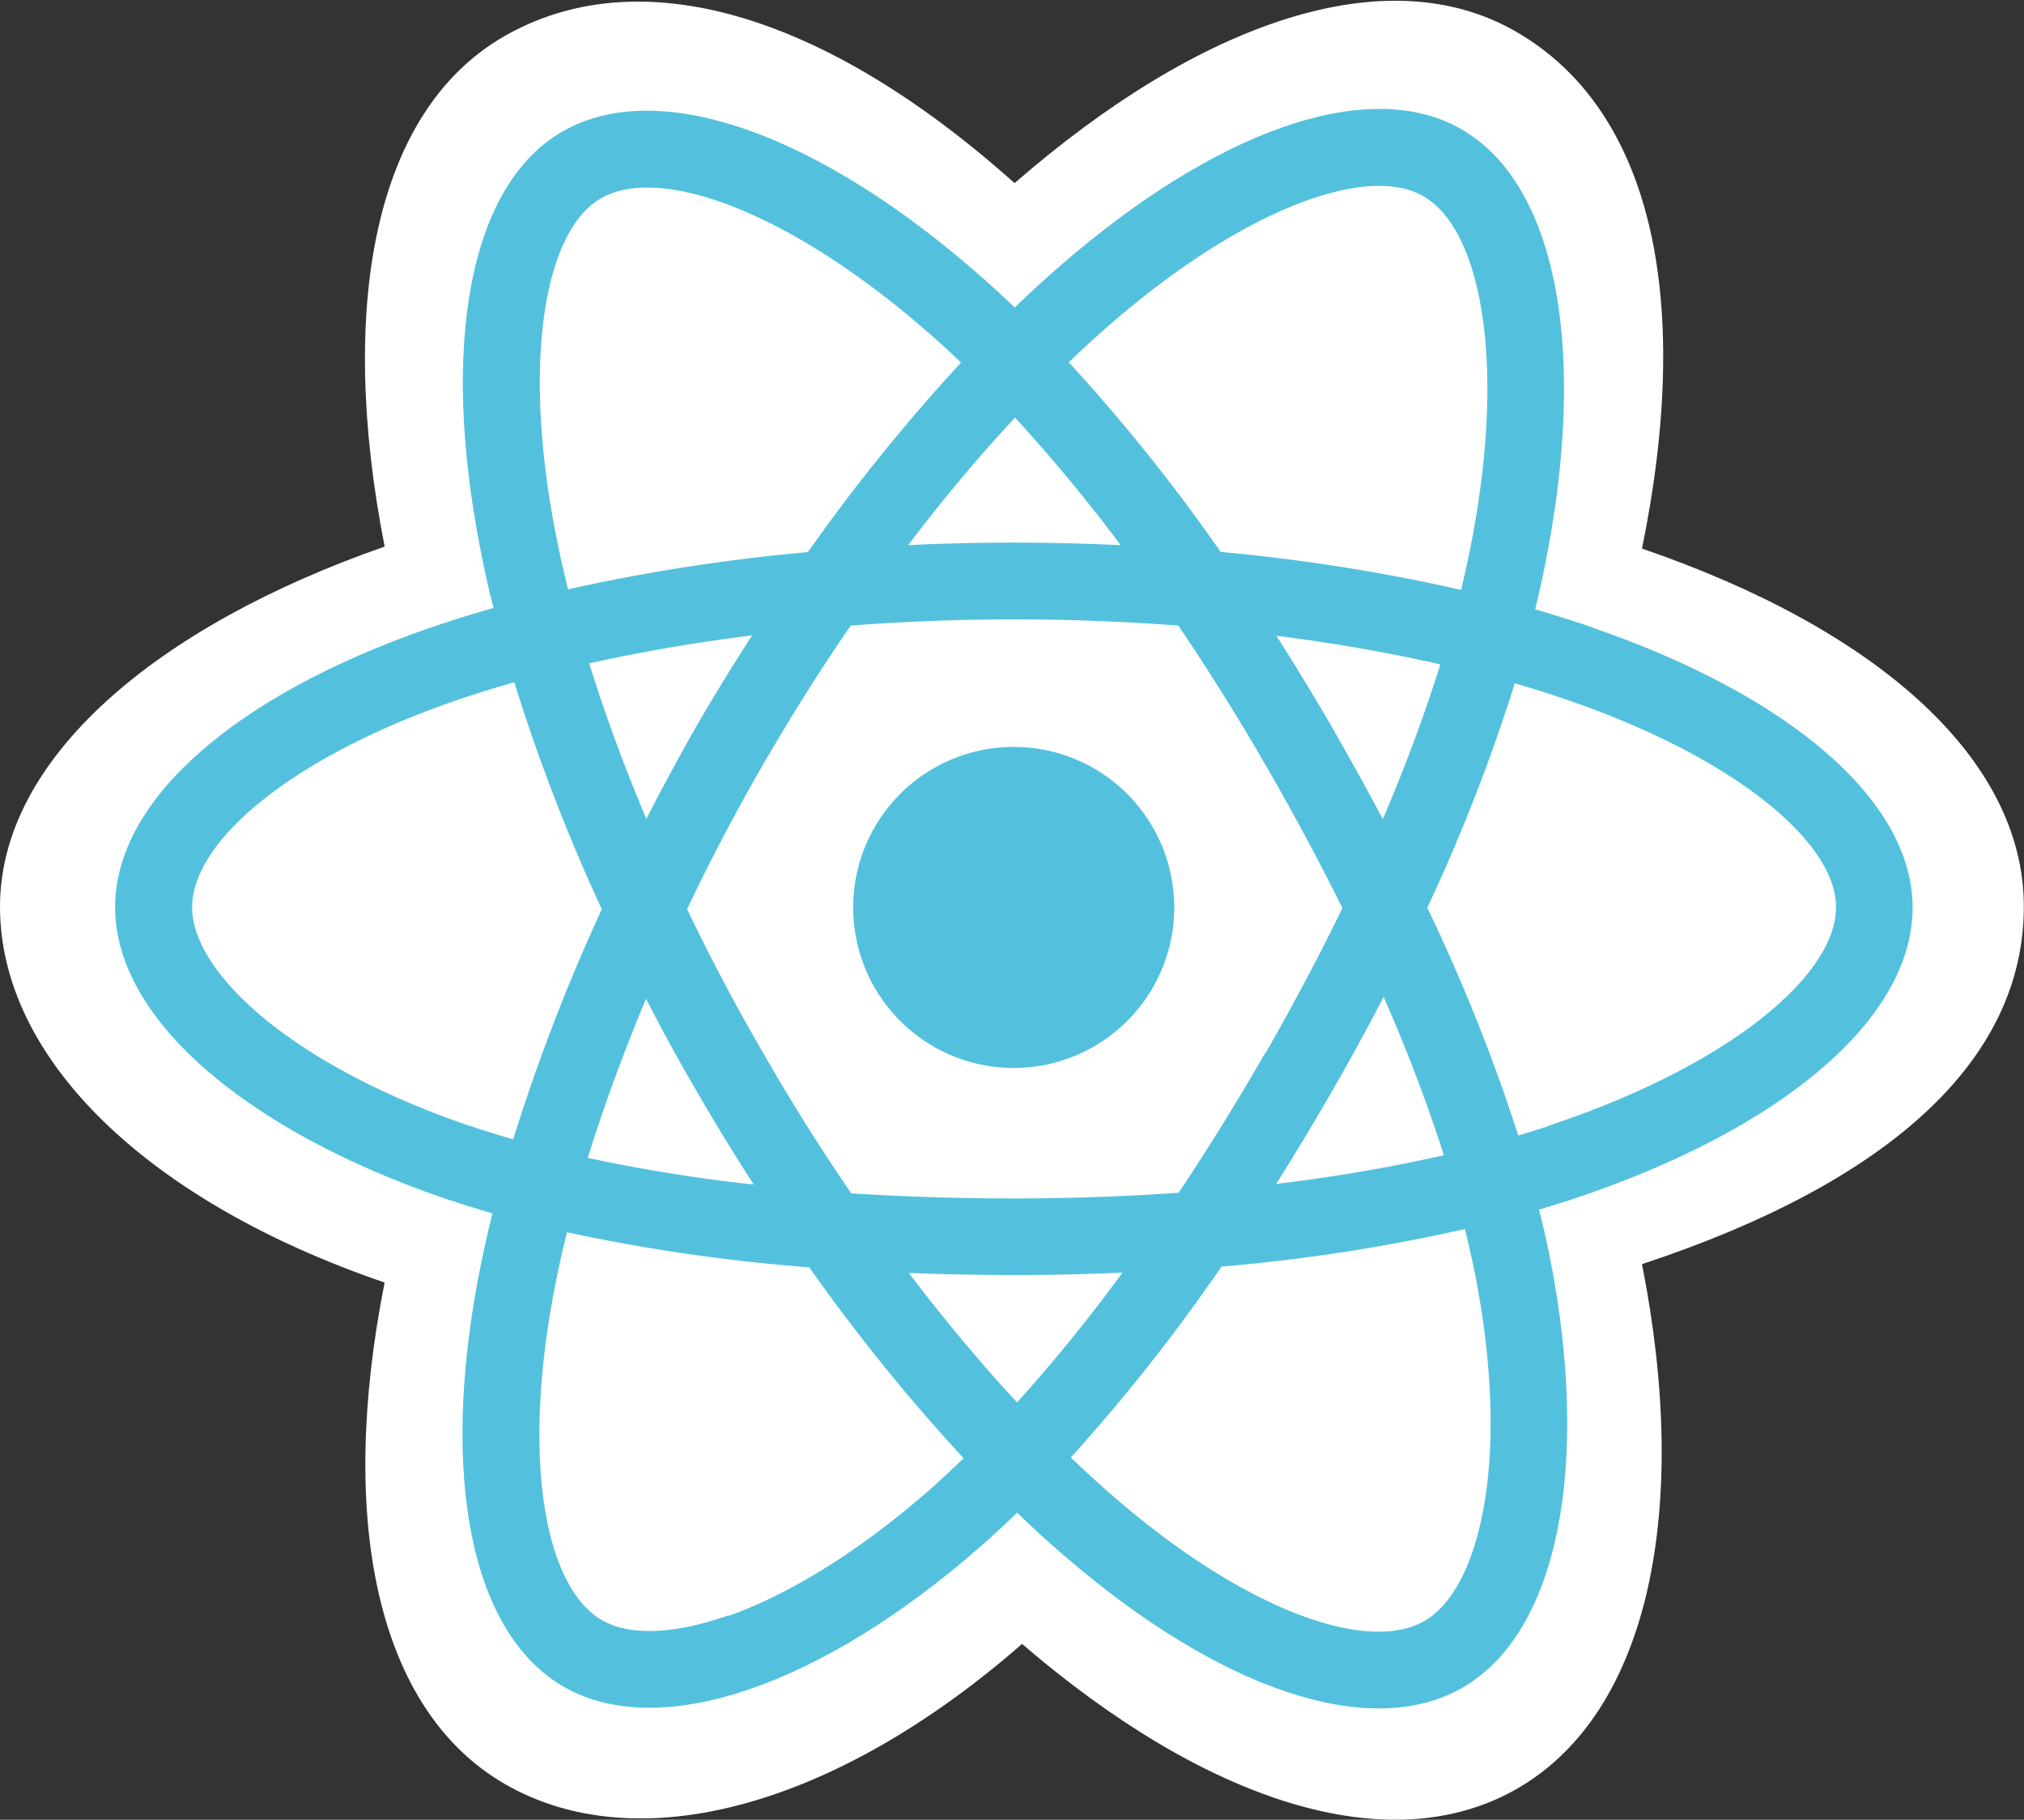 <svg id="layer_1" data-name="layer 1" xmlns="http://www.w3.org/2000/svg" viewBox="0 0 254.43 228.75"><rect x="0" y="0" width="254.43" height="228.75" fill="#333333" stroke="none"/><defs><style>.cls-1{fill:#fff;}.cls-2{fill:#53c1de;}</style></defs><path class="cls-1" d="M.75,114.75C.75,134,19.52,151.9,49.1,162c-5.91,29.74-1.06,53.71,15.13,63.05,16.65,9.6,41.45,2.95,65-17.62,22.95,19.74,46.13,27.51,62.31,18.15,16.63-9.63,21.69-35.22,15.62-65.89,30.81-10.19,48-25.48,48-44.95,0-18.77-18.79-35-48-45,6.53-31.94,1-55.32-15.87-65-16.26-9.37-39.72-1.2-63,19.06C104.12,2.2,80.9-4.36,64.05,5.39,47.81,14.79,43.17,39.2,49.1,69.49,20.52,79.45.75,96.06.75,114.75Z" transform="translate(-0.75 -0.78)"/><path class="cls-2" d="M201,79.67c-2.34-.8-4.77-1.57-7.27-2.29.41-1.68.79-3.33,1.12-5,5.51-26.73,1.91-48.26-10.38-55.35-11.79-6.8-31.07.29-50.54,17.24-1.87,1.63-3.75,3.35-5.62,5.16q-1.88-1.8-3.75-3.46c-20.4-18.12-40.86-25.75-53.14-18.64-11.77,6.82-15.26,27.06-10.3,52.39.47,2.44,1,4.94,1.67,7.48q-4.35,1.23-8.37,2.63c-23.92,8.34-39.2,21.41-39.2,35,0,14,16.4,28,41.32,36.57q3,1,6.11,1.91c-.68,2.75-1.28,5.44-1.77,8.06-4.73,24.89-1,44.66,10.71,51.43,12.13,7,32.49-.19,52.31-17.52,1.57-1.37,3.14-2.83,4.72-4.35q3.06,3,6.11,5.58c19.2,16.52,38.17,23.19,49.9,16.4,12.12-7,16.06-28.25,10.95-54.08-.4-2-.85-4-1.36-6,1.43-.42,2.83-.86,4.2-1.31,25.91-8.58,42.76-22.46,42.76-36.65,0-13.61-15.77-26.76-40.18-35.17Z" transform="translate(-0.75 -0.78)"/><path class="cls-1" d="M195.41,142.33c-1.24.41-2.51.8-3.8,1.19a226.77,226.77,0,0,0-11.44-28.63,225.75,225.75,0,0,0,11-28.21q3.47,1,6.71,2.12c20.91,7.2,33.67,17.84,33.67,26,0,8.74-13.78,20.08-36.14,27.49Zm-9.28,18.39c2.26,11.42,2.58,21.75,1.08,29.82-1.34,7.25-4.05,12.09-7.4,14-7.12,4.12-22.35-1.24-38.77-15.37-1.88-1.62-3.78-3.35-5.68-5.18A227.06,227.06,0,0,0,154.3,160a226,226,0,0,0,30.6-4.72q.69,2.79,1.23,5.47ZM92.28,203.85c-7,2.46-12.5,2.53-15.85.6-7.13-4.11-10.09-20-6.05-41.27.46-2.43,1-4.94,1.65-7.5a226.93,226.93,0,0,0,30.45,4.41,234,234,0,0,0,19.4,24c-1.45,1.4-2.88,2.72-4.31,4-8.77,7.66-17.55,13.1-25.29,15.83Zm-32.6-61.58c-11-3.76-20.11-8.66-26.35-14-5.61-4.8-8.43-9.56-8.43-13.43,0-8.23,12.26-18.72,32.72-25.85,2.48-.87,5.08-1.68,7.78-2.45a231.37,231.37,0,0,0,11,28.54A237,237,0,0,0,65.26,144c-1.92-.55-3.79-1.13-5.58-1.75ZM70.61,67.9c-4.25-21.7-1.43-38.07,5.67-42.18,7.56-4.37,24.27,1.87,41.89,17.51,1.13,1,2.26,2.05,3.39,3.13a231.93,231.93,0,0,0-19.25,23.82,236.7,236.7,0,0,0-30.15,4.68q-.89-3.54-1.55-7ZM168.08,92q-3.36-5.79-6.88-11.3c7.21.91,14.12,2.12,20.61,3.6-1.95,6.24-4.38,12.77-7.23,19.46q-3.08-5.83-6.5-11.76ZM128.33,53.26a207.77,207.77,0,0,1,13.3,16.05c-4.42-.21-8.9-.32-13.41-.32s-8.91.11-13.3.31c4.39-5.79,8.89-11.16,13.41-16ZM88.33,92Q85,97.85,82,103.72c-2.81-6.66-5.22-13.22-7.18-19.55,6.45-1.44,13.32-2.62,20.48-3.52Q91.7,86.2,88.33,92Zm7.13,57.68a204.36,204.36,0,0,1-20.82-3.35c2-6.44,4.45-13.14,7.32-20q3,5.87,6.41,11.7h0c2.28,3.95,4.66,7.82,7.09,11.6Zm33.14,27.39c-4.58-4.94-9.14-10.4-13.6-16.27q6.5.25,13.22.26,6.92,0,13.64-.31a206,206,0,0,1-13.26,16.32Zm46.07-51A206.94,206.94,0,0,1,182.26,146a205.64,205.64,0,0,1-21.08,3.6q3.51-5.58,6.93-11.5t6.56-12Zm-14.92,7.15c-3.53,6.12-7.16,12-10.84,17.49-6.7.48-13.63.72-20.69.72s-13.87-.22-20.46-.64c-3.83-5.59-7.53-11.46-11-17.52h0c-3.5-6-6.72-12.14-9.64-18.21C90,109,93.21,102.89,96.69,96.86h0c3.49-6,7.16-11.89,11-17.44,6.72-.51,13.61-.78,20.57-.78h0c7,0,13.9.27,20.61.78,3.74,5.52,7.39,11.34,10.89,17.39s6.8,12.18,9.74,18.13c-2.93,6-6.18,12.17-9.71,18.29ZM179.67,25.44c7.56,4.36,10.5,22,5.75,45-.3,1.48-.64,3-1,4.49a232,232,0,0,0-30.22-4.77,227,227,0,0,0-19.1-23.84q2.61-2.51,5.2-4.76C157,27.07,172.56,21.34,179.67,25.44Z" transform="translate(-0.75 -0.78)"/><path class="cls-2" d="M128.22,94.67A20.18,20.18,0,1,1,108,114.84a20.18,20.18,0,0,1,20.18-20.17" transform="translate(-0.75 -0.78)"/></svg>